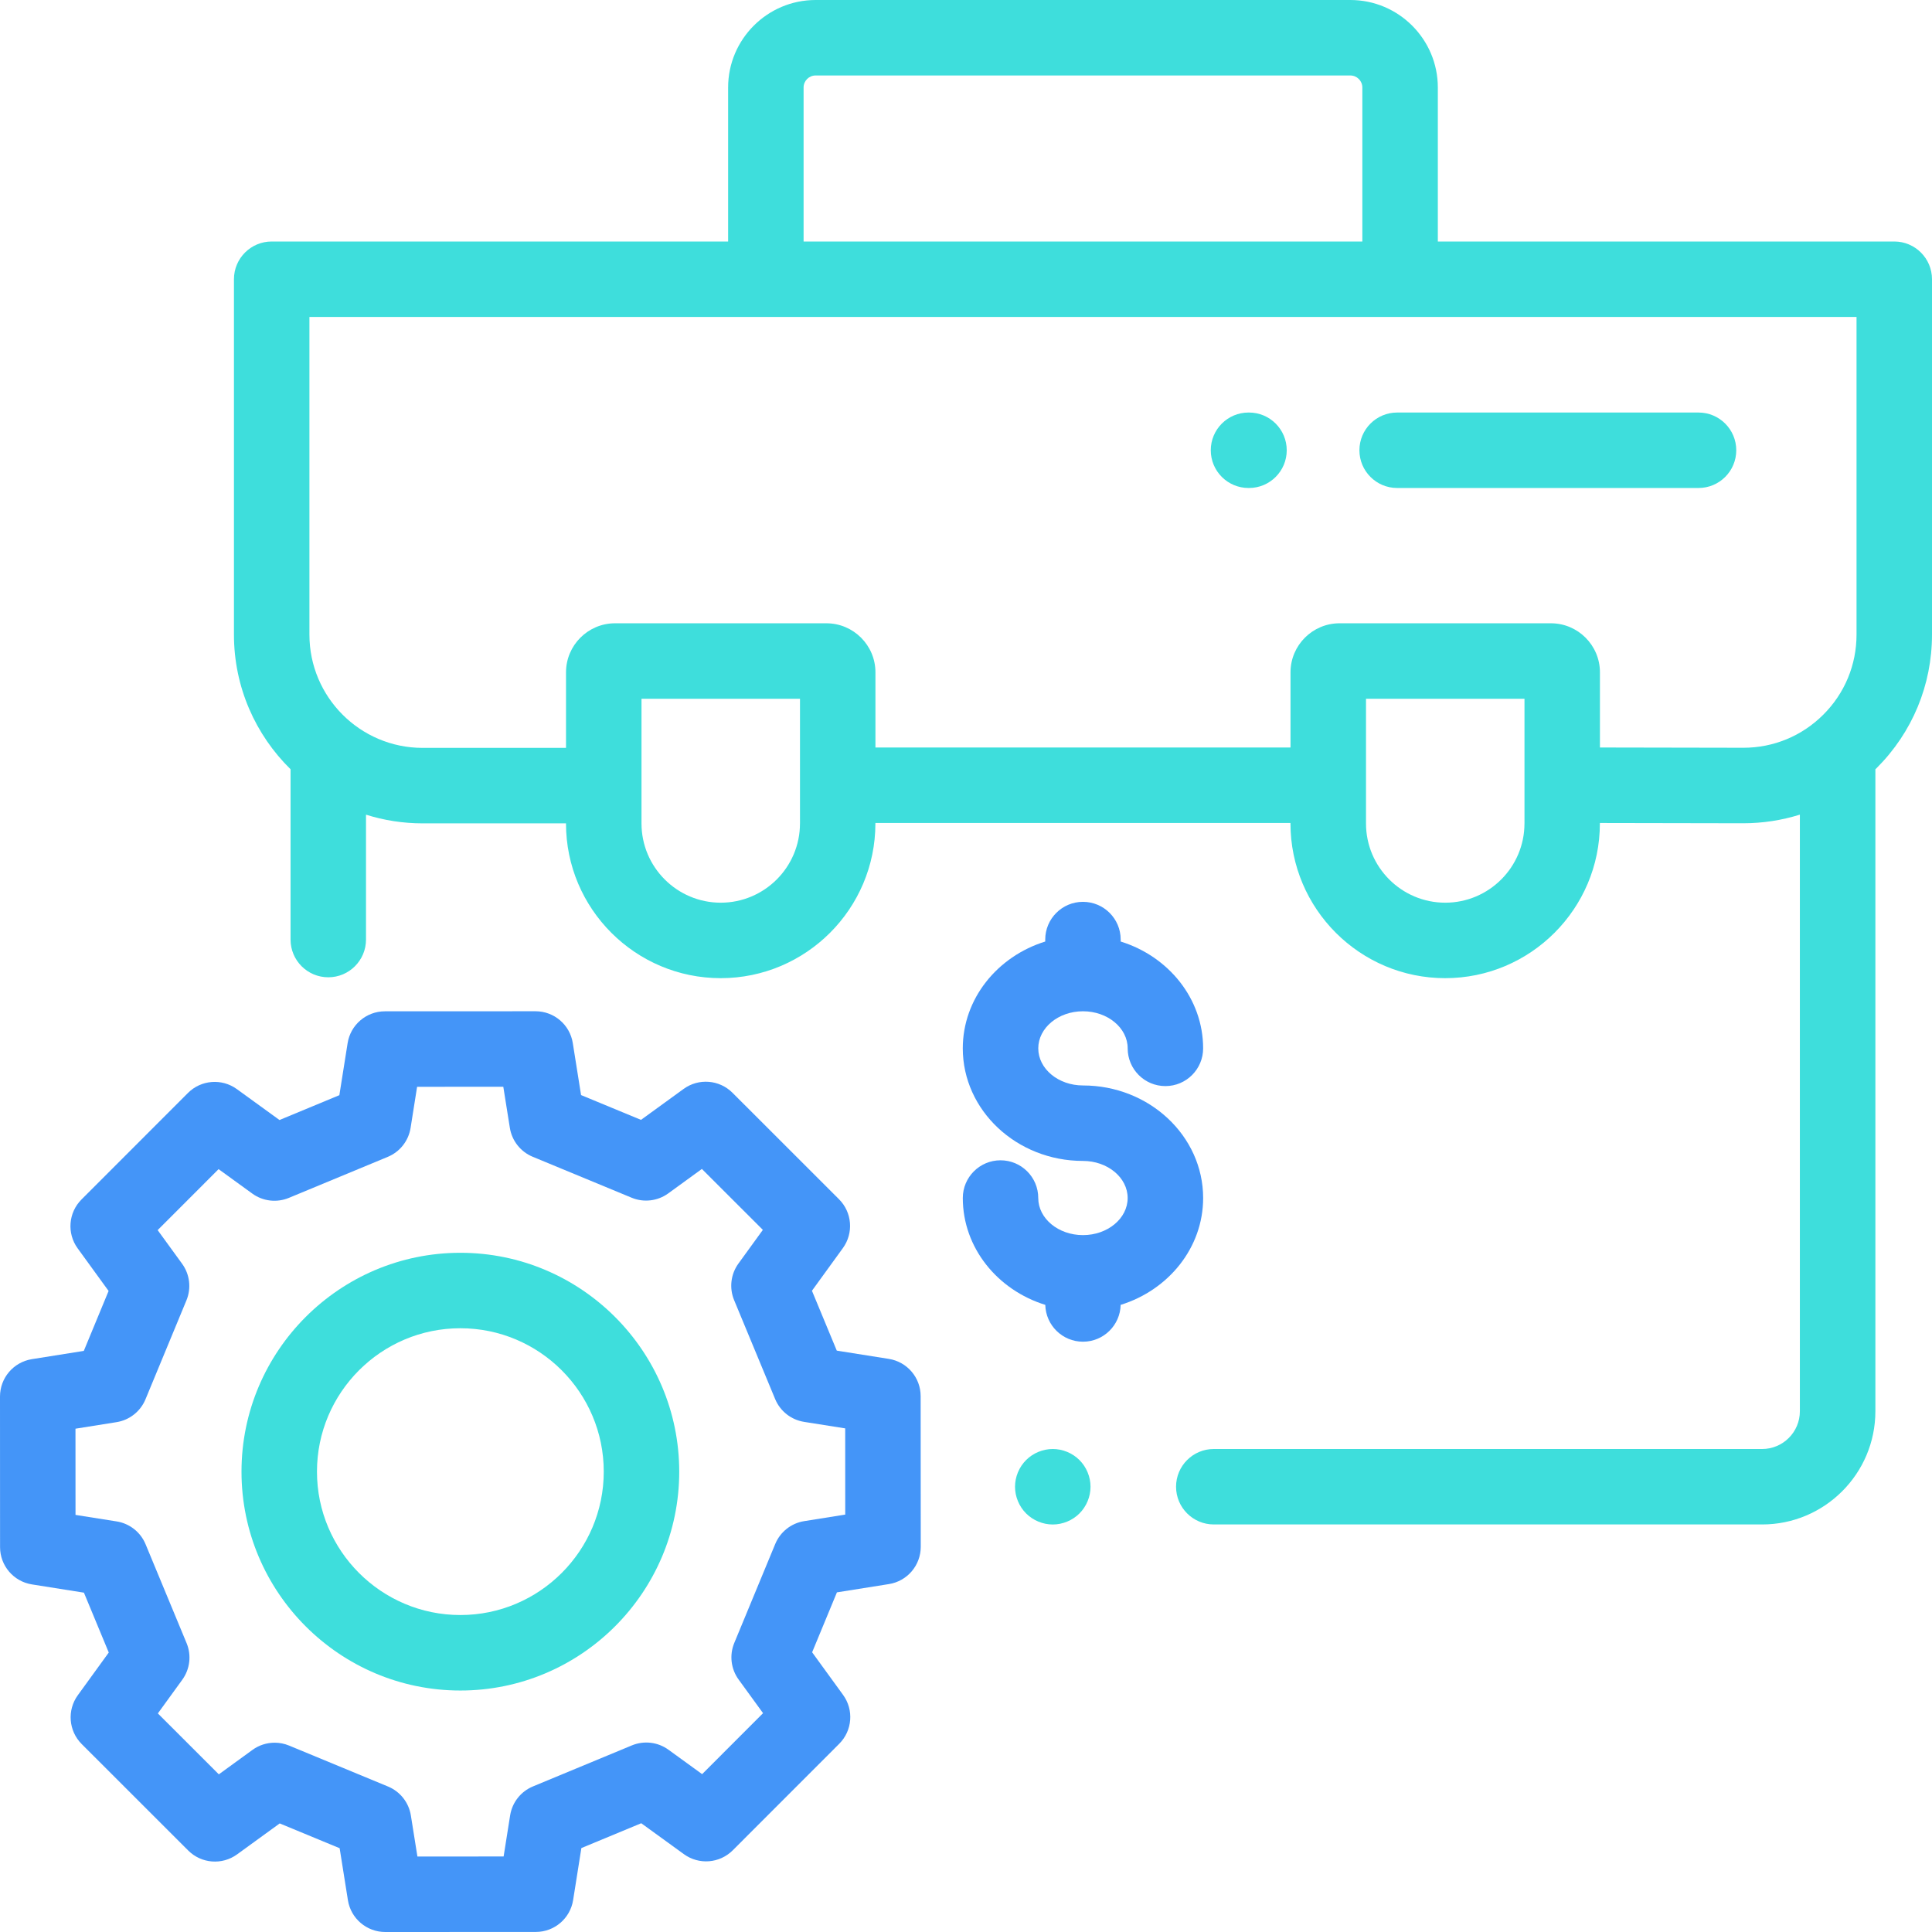 <?xml version="1.0" encoding="utf-8"?>
<!-- Generator: Adobe Illustrator 22.0.0, SVG Export Plug-In . SVG Version: 6.00 Build 0)  -->
<svg version="1.1" id="Capa_1" xmlns="http://www.w3.org/2000/svg" xmlns:xlink="http://www.w3.org/1999/xlink" x="0px" y="0px"
	 width="95px" height="95px" viewBox="0 0 95 95" style="enable-background:new 0 0 95 95;" xml:space="preserve">
<style type="text/css">
	.st0{fill:#3EDEDC;}
	.st1{fill:#4495F8;}
</style>
<g>
	<g>
		<path class="st0" d="M53.079,71.794c-0.345-0.345-0.824-0.544-1.312-0.544c-0.488,0-0.967,0.199-1.312,0.544
			c-0.345,0.345-0.544,0.824-0.544,1.312s0.199,0.967,0.544,1.312c0.345,0.345,0.824,0.544,1.312,0.544
			c0.488,0,0.967-0.199,1.312-0.544c0.345-0.345,0.544-0.824,0.544-1.312S53.424,72.139,53.079,71.794z"/>
	</g>
</g>
<g>
	<g>
		<path class="st0" d="M61.416,20.285h-0.025c-1.025,0-1.855,0.831-1.855,1.855c0,1.025,0.831,1.855,1.855,1.855h0.025
			c1.025,0,1.855-0.831,1.855-1.855C63.271,21.116,62.441,20.285,61.416,20.285z"/>
	</g>
</g>
<g>
	<g>
		<path class="st0" d="M83.52,20.285h-14.82c-1.025,0-1.855,0.831-1.855,1.855c0,1.025,0.831,1.855,1.855,1.855h14.82
			c1.025,0,1.855-0.831,1.855-1.855S84.544,20.285,83.52,20.285z"/>
	</g>
</g>
<g>
	<g>
		<path class="st0" d="M93.145,11.875H70.701V4.302C70.701,1.93,68.771,0,66.399,0H40.105c-2.372,0-4.302,1.93-4.302,4.302v7.573
			H13.359c-1.025,0-1.855,0.831-1.855,1.855v17.478c0,2.589,1.067,4.932,2.783,6.617V46.2c0,1.025,0.831,1.855,1.855,1.855
			s1.855-0.831,1.855-1.855v-6.141c0.879,0.277,1.814,0.427,2.783,0.427h7.051v0.005c0,4.195,3.413,7.607,7.607,7.607
			s7.607-3.413,7.607-7.607v-0.023h20.41v0.023c0,4.195,3.413,7.607,7.607,7.607c4.195,0,7.607-3.413,7.607-7.607v-0.023
			l7.045,0.013c0.002,0,0.004,0,0.006,0c0.958,0,1.894-0.146,2.783-0.424v29.338c0,1.023-0.832,1.855-1.855,1.855H59.684
			c-1.025,0-1.855,0.831-1.855,1.855s0.831,1.855,1.855,1.855H86.65c3.069,0,5.566-2.497,5.566-5.566V37.826
			c0.021-0.021,0.043-0.04,0.064-0.061C94.034,36.013,95,33.683,95,31.203V13.73C95,12.706,94.169,11.875,93.145,11.875z
			 M39.514,4.302c0-0.326,0.265-0.591,0.591-0.591h26.293c0.326,0,0.591,0.265,0.591,0.591v7.573H39.514V4.302z M39.336,40.491
			c0,2.149-1.748,3.896-3.896,3.896c-2.149,0-3.896-1.748-3.896-3.896v-6.132h7.793V40.491z M74.961,40.491
			c0,2.149-1.748,3.896-3.896,3.896c-2.149,0-3.896-1.748-3.896-3.896v-6.132h7.793V40.491z M91.289,31.203
			c0,1.488-0.579,2.886-1.632,3.937c-1.051,1.051-2.448,1.629-3.932,1.629c-0.001,0-0.003,0-0.004,0l-7.049-0.013V33.06
			c0-1.33-1.082-2.412-2.412-2.412H65.869c-1.33,0-2.412,1.082-2.412,2.412v3.697h-20.41V33.06c0-1.33-1.082-2.412-2.412-2.412
			H30.244c-1.33,0-2.412,1.082-2.412,2.412v3.715h-7.051c-3.069,0-5.566-2.497-5.566-5.566V15.586h76.074V31.203z"/>
	</g>
</g>
<g>
	<g>
		<path class="st1" d="M53.252,53.374c-1.212,0-2.198-0.818-2.198-1.824s0.986-1.824,2.198-1.824s2.198,0.818,2.198,1.824
			c0,1.025,0.831,1.855,1.855,1.855c1.025,0,1.855-0.831,1.855-1.855c0-2.445-1.702-4.523-4.054-5.253V46.2
			c0-1.025-0.831-1.855-1.855-1.855s-1.855,0.831-1.855,1.855v0.097c-2.352,0.73-4.054,2.809-4.054,5.253
			c0,3.052,2.651,5.535,5.909,5.535c1.212,0,2.198,0.818,2.198,1.824s-0.986,1.824-2.198,1.824s-2.198-0.818-2.198-1.824
			c0-1.025-0.831-1.855-1.855-1.855c-1.025,0-1.855,0.831-1.855,1.855c0,2.446,1.703,4.524,4.056,5.254
			c0.024,1.004,0.843,1.811,1.853,1.811s1.829-0.807,1.853-1.811c2.353-0.73,4.056-2.809,4.056-5.254
			C59.161,55.856,56.51,53.374,53.252,53.374z"/>
	</g>
</g>
<g>
	<g>
		<path class="st0" d="M22.637,61.602c-5.934,0-10.762,4.828-10.762,10.762c0,5.934,4.828,10.762,10.762,10.762
			s10.762-4.828,10.762-10.762C33.398,66.429,28.571,61.602,22.637,61.602z M22.637,79.414c-3.888,0-7.051-3.163-7.051-7.051
			s3.163-7.051,7.051-7.051s7.051,3.163,7.051,7.051S26.524,79.414,22.637,79.414z"/>
	</g>
</g>
<g>
	<g>
		<path class="st1" d="M45.27,68.651c0-0.913-0.664-1.689-1.565-1.832l-2.559-0.406l-1.221-2.944l1.521-2.098
			c0.536-0.738,0.455-1.757-0.19-2.402l-5.239-5.236c-0.646-0.645-1.664-0.725-2.402-0.189l-2.096,1.522l-2.947-1.219l-0.407-2.558
			c-0.143-0.901-0.92-1.564-1.832-1.564c0,0-0.001,0-0.001,0l-7.407,0.003c-0.912,0-1.689,0.664-1.832,1.565l-0.406,2.559
			l-2.944,1.221l-2.098-1.521c-0.738-0.535-1.757-0.455-2.402,0.19l-5.236,5.239c-0.645,0.646-0.725,1.664-0.189,2.402l1.522,2.096
			l-1.219,2.947l-2.558,0.407C0.663,66.979,0,67.756,0,68.669l0.003,7.407c0,0.912,0.664,1.689,1.565,1.832l2.559,0.406l1.221,2.944
			l-1.521,2.098c-0.536,0.738-0.455,1.757,0.19,2.402l5.239,5.236c0.645,0.645,1.664,0.725,2.402,0.189l2.096-1.522l2.947,1.219
			l0.407,2.558C17.252,94.337,18.029,95,18.941,95c0,0,0.001,0,0.001,0l7.407-0.003c0.912,0,1.689-0.664,1.832-1.565l0.406-2.559
			l2.944-1.221l2.098,1.521c0.738,0.536,1.757,0.455,2.402-0.19l5.236-5.239c0.645-0.646,0.725-1.664,0.189-2.402l-1.522-2.096
			l1.219-2.947l2.558-0.407c0.901-0.143,1.564-0.921,1.564-1.833L45.27,68.651z M39.543,74.797
			c-0.637,0.101-1.176,0.527-1.423,1.123l-2.014,4.866c-0.247,0.596-0.166,1.278,0.213,1.8l1.202,1.654l-2.996,2.998l-1.656-1.201
			c-0.522-0.379-1.204-0.459-1.8-0.212l-4.863,2.017c-0.596,0.247-1.021,0.786-1.122,1.424l-0.32,2.021l-4.239,0.002l-0.322-2.019
			c-0.101-0.637-0.527-1.176-1.123-1.423l-4.866-2.014c-0.228-0.094-0.469-0.141-0.709-0.141c-0.386,0-0.769,0.12-1.091,0.354
			l-1.654,1.202l-2.998-2.996l1.201-1.656c0.379-0.522,0.459-1.204,0.212-1.8l-2.017-4.863c-0.247-0.596-0.786-1.021-1.424-1.122
			l-2.021-0.32l-0.002-4.239l2.019-0.322c0.637-0.101,1.176-0.527,1.423-1.123l2.014-4.866c0.247-0.596,0.166-1.278-0.213-1.8
			l-1.202-1.654l2.996-2.998l1.656,1.201c0.522,0.379,1.204,0.459,1.8,0.212l4.863-2.017c0.596-0.247,1.021-0.786,1.122-1.424
			l0.32-2.021l4.239-0.002l0.322,2.019c0.101,0.637,0.527,1.176,1.123,1.423l4.866,2.014c0.596,0.247,1.278,0.166,1.8-0.213
			l1.654-1.202l2.998,2.996l-1.201,1.656c-0.379,0.522-0.459,1.204-0.212,1.8l2.017,4.863c0.247,0.596,0.786,1.021,1.424,1.122
			l2.021,0.32l0.002,4.239L39.543,74.797z"/>
	</g>
</g>
</svg>
